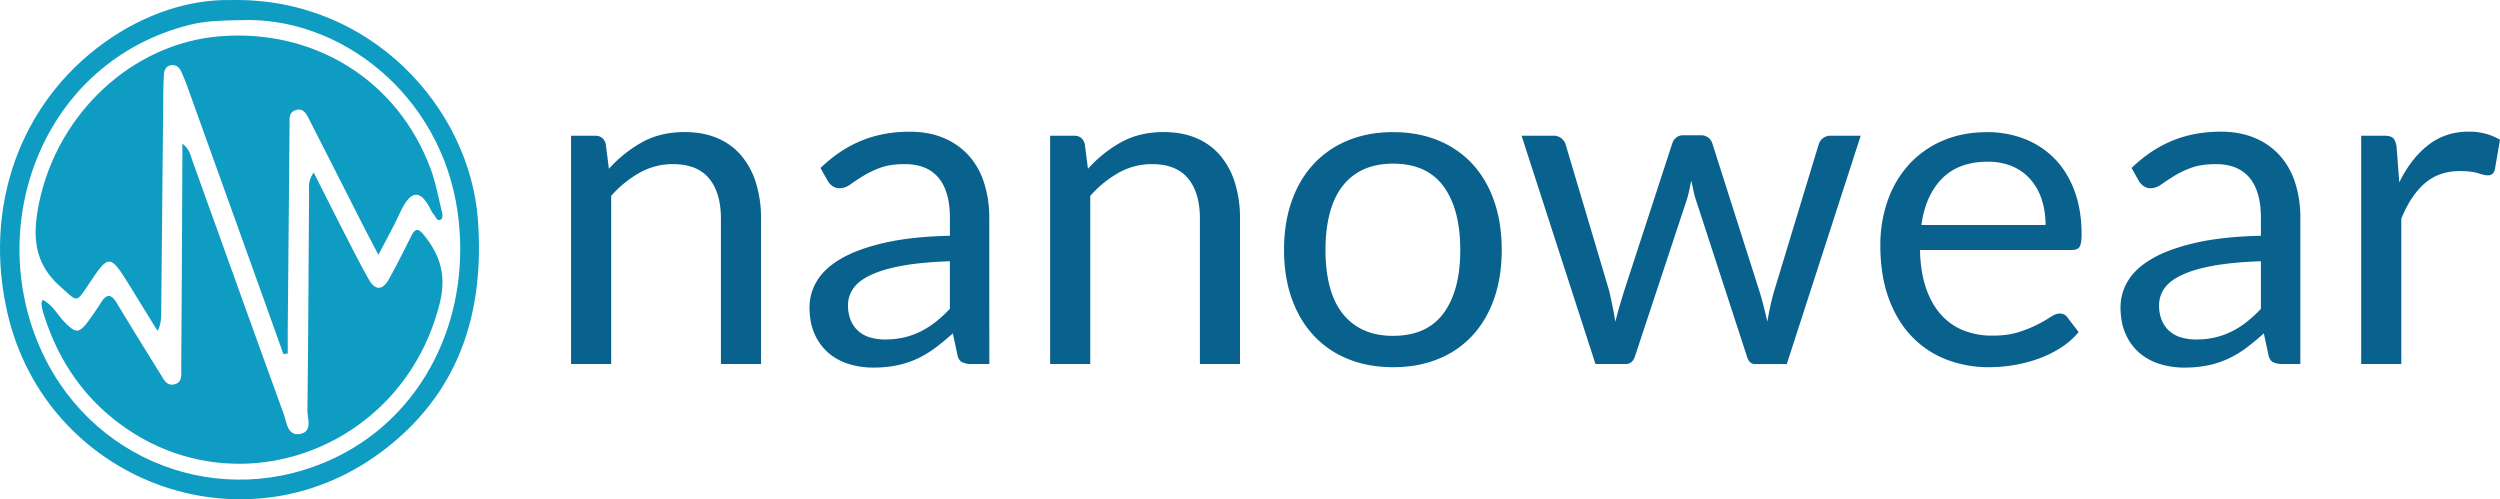 <svg xmlns="http://www.w3.org/2000/svg" viewBox="0 0 2726.57 544.55"><defs><style>.cls-1{fill:#09618d;}.cls-2{fill:#0f9cc2;}</style></defs><g id="Layer_2" data-name="Layer 2"><g id="Layer_1-2" data-name="Layer 1"><g id="Brand_Motto" data-name="Brand Motto"><path class="cls-1" d="M622.81,397V148h26.05q9.35,0,11.8,9.09l3.44,27a139.86,139.86,0,0,1,36.25-29q20-11.05,46.33-11.06,20.4,0,36,6.76A69.46,69.46,0,0,1,808.73,170a84.38,84.38,0,0,1,15.85,29.86A129.72,129.72,0,0,1,830,238.48V397H786.25V238.48q0-28.26-12.91-43.87T733.9,179a73.47,73.47,0,0,0-36.25,9.34,119.08,119.08,0,0,0-31.09,25.31V397Z"/><path class="cls-1" d="M1079,397h-19.41a23.25,23.25,0,0,1-10.33-2q-3.93-2-5.16-8.36l-4.91-23.1q-9.83,8.85-19.17,15.85a110.18,110.18,0,0,1-19.66,11.8,102.29,102.29,0,0,1-22,7.25,126,126,0,0,1-25.93,2.45,88.61,88.61,0,0,1-27.15-4.05,61.86,61.86,0,0,1-22-12.17,57.8,57.8,0,0,1-14.87-20.52q-5.54-12.4-5.53-29.37a54.81,54.81,0,0,1,8.11-28.38q8.12-13.65,26.18-24.21t47.31-17.33q29.24-6.75,71.52-7.74V237.75q0-29-12.42-43.87T986.79,179q-16,0-26.91,4.05A102.46,102.46,0,0,0,941,192.15q-8,5-13.76,9.1a19.87,19.87,0,0,1-11.43,4.05A13.14,13.14,0,0,1,908,203a17.77,17.77,0,0,1-5.28-5.78l-7.87-14q20.65-19.92,44.49-29.74t52.84-9.83q20.88,0,37.11,6.88a76.26,76.26,0,0,1,27.28,19.17,81.18,81.18,0,0,1,16.71,29.74,123.78,123.78,0,0,1,5.65,38.34ZM965.41,370.21a89.18,89.18,0,0,0,21.14-2.33,83.39,83.39,0,0,0,18.06-6.64,95.68,95.68,0,0,0,16.22-10.44,141.85,141.85,0,0,0,15.12-14V284.93q-30.24,1-51.37,4.79t-34.41,10q-13.27,6.13-19.29,14.5a31.16,31.16,0,0,0-6,18.68,41.18,41.18,0,0,0,3.19,16.95,32.13,32.13,0,0,0,8.6,11.68,34,34,0,0,0,12.79,6.63,58,58,0,0,0,16,2.09"/><path class="cls-1" d="M1145.31,397V148h26q9.35,0,11.8,9.09l3.44,27a139.86,139.86,0,0,1,36.25-29q20-11.05,46.33-11.06,20.4,0,36,6.76a69.46,69.46,0,0,1,26,19.17,84.38,84.38,0,0,1,15.85,29.86,129.72,129.72,0,0,1,5.41,38.58V397h-43.74V238.48q0-28.26-12.91-43.87T1256.4,179a73.47,73.47,0,0,0-36.25,9.34,119.08,119.08,0,0,0-31.09,25.31V397Z"/><path class="cls-1" d="M1519.37,144.11q27.27,0,49.27,9.09A103.86,103.86,0,0,1,1606,179q15.36,16.71,23.59,40.43t8.24,53q0,29.49-8.24,53.08T1606,365.79a102.57,102.57,0,0,1-37.36,25.68q-22,9-49.27,9t-49.28-9a103.79,103.79,0,0,1-37.48-25.68q-15.48-16.71-23.84-40.31t-8.35-53.08q0-29.25,8.35-53T1432.61,179a105.11,105.11,0,0,1,37.48-25.81q22-9.09,49.28-9.09m0,222.17q36.86,0,55.05-24.7t18.19-68.94q0-44.47-18.19-69.3t-55.05-24.82q-18.67,0-32.44,6.39a60.54,60.54,0,0,0-23,18.43q-9.23,12-13.77,29.61t-4.54,39.69q0,22.13,4.54,39.57T1464,341.58a61.1,61.1,0,0,0,23,18.31q13.75,6.39,32.44,6.39"/><path class="cls-1" d="M1659.45,148h34.41a13.89,13.89,0,0,1,8.85,2.7,13.63,13.63,0,0,1,4.67,6.39l47.68,160.24q2,8.85,3.68,17.08t3,16.59q2-8.35,4.43-16.59t5.16-17.08l52.59-161.22a13,13,0,0,1,4.3-6.14,12,12,0,0,1,7.74-2.46h18.93A12.9,12.9,0,0,1,1863,150a12.61,12.61,0,0,1,4.42,6.14l51.37,161.22q2.7,8.61,4.79,17t4,16.47q1.25-8.12,3.2-17t4.18-16.47l48.66-160.24a12.77,12.77,0,0,1,4.67-6.51,13.14,13.14,0,0,1,8.11-2.58h32.93l-80.61,249h-34.65q-6.39,0-8.85-8.36l-55-168.84a94.6,94.6,0,0,1-3.2-11.42q-1.21-5.77-2.45-11.43-1.23,5.66-2.46,11.55a91.37,91.37,0,0,1-3.2,11.55l-55.78,168.59Q1780.37,397,1773,397h-32.93Z"/><path class="cls-1" d="M2167,144.11a111.26,111.26,0,0,1,41.29,7.49,92.75,92.75,0,0,1,32.69,21.63q13.77,14.13,21.5,34.9t7.75,47.31q0,10.32-2.22,13.76c-1.47,2.3-4.26,3.44-8.35,3.44H2094q.5,23.6,6.39,41.05t16.22,29.12a65,65,0,0,0,24.58,17.45,84.39,84.39,0,0,0,32,5.78q16.45,0,28.38-3.81A135.19,135.19,0,0,0,2222,354a157,157,0,0,0,14.37-8.23q5.78-3.81,10-3.81a9.61,9.61,0,0,1,8.36,4.18l12.29,16a82.89,82.89,0,0,1-19.42,17.08,120.18,120.18,0,0,1-24.2,11.92,153.35,153.35,0,0,1-26.67,7,163.51,163.51,0,0,1-27.28,2.33,126.66,126.66,0,0,1-47.55-8.72,104.51,104.51,0,0,1-37.61-25.56q-15.84-16.83-24.7-41.66t-8.84-57a145.19,145.19,0,0,1,8-48.66,114.89,114.89,0,0,1,23-39.2,105.84,105.84,0,0,1,36.62-26.05q21.63-9.47,48.66-9.46m1,32.19q-31.71,0-49.89,18.31t-22.61,50.75h135.41a88.71,88.71,0,0,0-4.17-27.89,62.27,62.27,0,0,0-12.29-21.87,55,55,0,0,0-19.79-14.26,66.68,66.68,0,0,0-26.66-5"/><path class="cls-1" d="M2508.82,397h-19.41a23.17,23.17,0,0,1-10.32-2q-3.95-2-5.16-8.36l-4.92-23.1q-9.83,8.85-19.17,15.85a110.18,110.18,0,0,1-19.66,11.8,102.29,102.29,0,0,1-22,7.25,126,126,0,0,1-25.92,2.45,88.63,88.63,0,0,1-27.16-4.05,61.86,61.86,0,0,1-22-12.17,57.92,57.92,0,0,1-14.87-20.52q-5.52-12.4-5.53-29.37a54.81,54.81,0,0,1,8.11-28.38q8.11-13.65,26.18-24.21t47.31-17.33q29.23-6.75,71.52-7.74V237.75q0-29-12.42-43.87T2416.66,179q-16,0-26.91,4.05a102,102,0,0,0-18.92,9.09q-8,5-13.77,9.1a19.86,19.86,0,0,1-11.42,4.05,13.19,13.19,0,0,1-7.75-2.33,17.77,17.77,0,0,1-5.28-5.78l-7.87-14q20.66-19.92,44.49-29.74t52.84-9.83q20.88,0,37.11,6.88a76.17,76.17,0,0,1,27.28,19.17,81.18,81.18,0,0,1,16.71,29.74,123.78,123.78,0,0,1,5.65,38.34Zm-113.54-26.79a89.18,89.18,0,0,0,21.14-2.33,83.39,83.39,0,0,0,18.06-6.64,95.68,95.68,0,0,0,16.22-10.44,141.85,141.85,0,0,0,15.12-14V284.93q-30.24,1-51.37,4.79t-34.41,10q-13.27,6.13-19.29,14.5a31.16,31.16,0,0,0-6,18.68,41.18,41.18,0,0,0,3.19,16.95,32,32,0,0,0,8.61,11.68,33.85,33.85,0,0,0,12.78,6.63,58,58,0,0,0,16,2.09"/><path class="cls-1" d="M2575.18,397V148h25.07q7.13,0,9.83,2.7t3.69,9.34l2.95,38.84q12.78-26.05,31.58-40.68t44.11-14.62a69.26,69.26,0,0,1,18.68,2.33,65,65,0,0,1,15.48,6.52l-5.65,32.68q-1.73,6.15-7.62,6.15-3.43,0-10.57-2.34t-19.9-2.33q-22.86,0-38.22,13.27t-25.68,38.58V397Z"/><path class="cls-2" d="M309.12,386.19,270.76,279.24Q237.45,186.46,204.08,93.7c-2-5.41-4.1-10.79-6.56-16-2.12-4.49-5.83-7.52-11-6.66s-7.47,5-7.74,10.06q-.57,10.38-.69,20.76-1.17,119.43-2.26,238.86c-.06,6.22,0,12.44-4,20.2-10-16.3-20-32.63-30.11-48.91-21.89-35.34-22.84-35.36-45.39-1.41-13.77,20.74-11.82,18.54-30.74,1.78-29.39-26-30.1-56.17-23-90.89C62.76,123.43,144.4,47.31,239.56,39.6c103.57-8.4,194.14,48.07,230,144.23,5.87,15.74,8.77,32.61,12.79,49,.48,2,.19,5.29-1.08,6.28-2.87,2.26-5,.23-6.43-2.73-1-2.05-3-3.61-4-5.65-13.69-28.75-24.59-20.66-35.38,2.92-6.39,14-14,27.36-22.77,44.23-6.81-13-12.1-22.94-17.19-32.95-19.34-38-38.5-76.18-58-114.13-3-5.87-6.27-13.68-15.3-10.61-7.77,2.63-6.32,10.17-6.38,16.32q-1.1,111.65-2,223.29c-.08,8.59,0,17.18,0,25.77l-4.72.6"/><path class="cls-2" d="M252.56.05C404.16-2.88,512.47,117.8,521.27,240.18c7.42,103.41-21.76,190.73-106.18,253.29C264.3,605.2,50.33,524.33,8.09,341.3-18.55,225.84,21.57,112.53,114,46.27,157.58,15,206.81-1,252.56.05M261.67,22c-18.44.33-36.78.54-54.94,5.11C46.37,67.44-18.88,245.5,46.2,384.78,105.15,510.94,254.93,560,377,493.27,466.29,444.41,514.67,341.09,499.05,231,480.9,103.12,370.81,17.18,261.67,22"/><path class="cls-2" d="M342.17,188.22c10.85,21.48,20.54,40.89,30.44,60.19,9.75,19,19.26,38.08,29.77,56.62,6.75,11.91,14.89,11.69,21.59-.29,8.73-15.59,16.67-31.63,24.69-47.59,4.06-8.09,7.46-8.34,13.37-1.16,18.13,22.07,25,44.55,17.61,74.44C439.18,494.11,248.42,560.58,120.56,454.26,84,423.87,60.42,384.87,46.73,339.63a45.69,45.69,0,0,1-1.46-8.49c-.11-1,.57-2.14,1.19-4.19,10.84,5.41,16,16,23.65,24,12.41,13,16.28,13,26.61-1.24,4.74-6.53,9.33-13.19,13.63-20,6.57-10.43,11.55-8.28,17.18,1.08,15.75,26.17,31.88,52.11,48,78.07,3.29,5.3,6.35,12.05,14.23,10.38,9.38-2,7.86-10.31,7.9-16.93q.76-113.34,1.23-226.66c0-5.44,0-10.87,0-19,8.07,6.2,8.79,12.65,10.8,18.22,33.22,92.18,66.22,184.42,99.68,276.5,3.27,9,4,24.12,17.54,21.93,14.51-2.37,8.25-17.07,8.37-26.33,1-79,1.21-158,1.82-237,.05-6.11-1.51-12.64,5.08-21.77"/></g></g></g></svg>